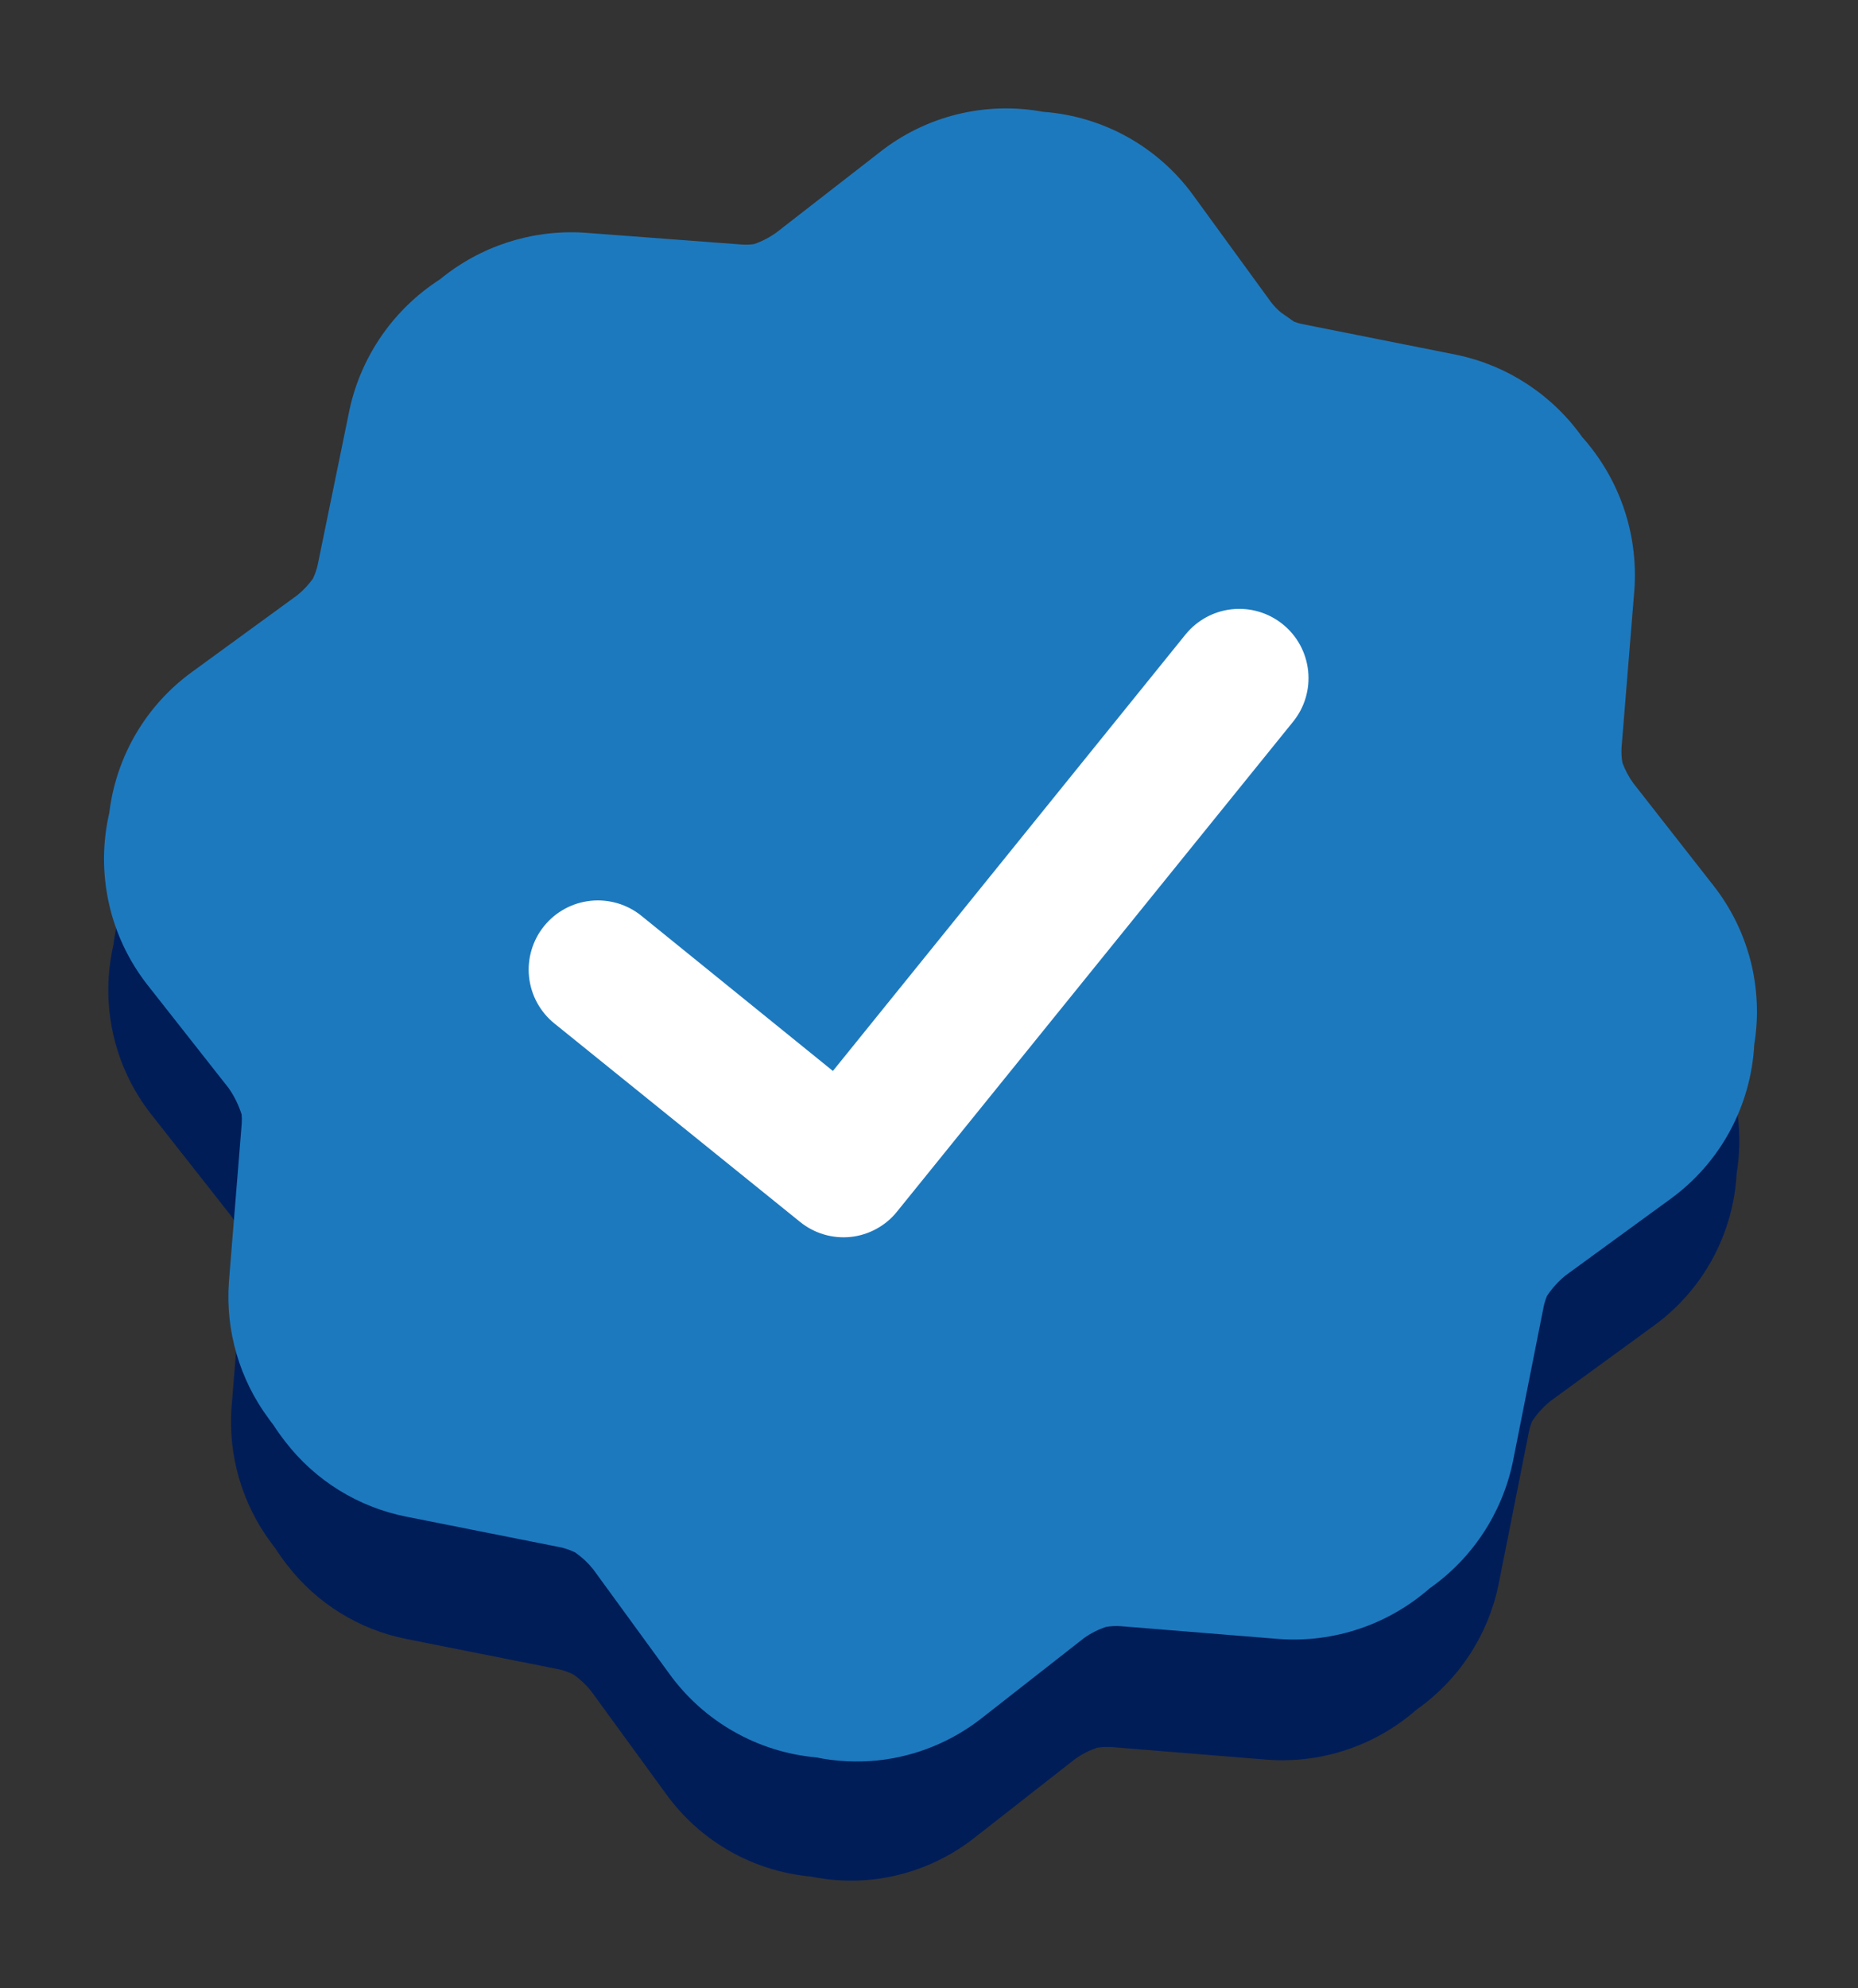 <svg width="43" height="46" viewBox="0 0 43 46" fill="none" xmlns="http://www.w3.org/2000/svg">
<rect x="0" y="0" width="43" height="46" fill="#333333" stroke="none"/>
<path d="M18.762 43.414C18.102 43.353 17.462 43.152 16.887 42.825C16.311 42.497 15.811 42.05 15.422 41.514L13.677 39.119C13.559 38.973 13.422 38.845 13.269 38.738C13.17 38.69 13.066 38.652 12.96 38.625L9.403 37.918C8.306 37.7 7.325 37.091 6.644 36.204C6.546 36.079 6.455 35.95 6.369 35.817C6.333 35.772 6.299 35.727 6.266 35.681C5.602 34.785 5.28 33.681 5.358 32.569L5.651 28.95C5.657 28.879 5.656 28.808 5.65 28.738C5.582 28.523 5.482 28.321 5.353 28.136L3.502 25.783C3.071 25.235 2.769 24.598 2.618 23.918C2.467 23.238 2.47 22.532 2.627 21.854C2.704 21.216 2.911 20.601 3.236 20.047C3.561 19.493 3.998 19.012 4.518 18.635L6.926 16.881C7.06 16.772 7.178 16.645 7.278 16.505C7.327 16.403 7.364 16.295 7.388 16.184L8.119 12.625C8.39 11.408 9.13 10.347 10.18 9.673C11.098 8.918 12.268 8.537 13.455 8.607L17.08 8.879C17.17 8.885 17.261 8.882 17.351 8.87C17.532 8.807 17.703 8.718 17.858 8.607L20.218 6.774C20.739 6.362 21.342 6.067 21.986 5.908C22.63 5.748 23.301 5.728 23.953 5.849C24.63 5.898 25.287 6.095 25.88 6.425C26.473 6.755 26.986 7.21 27.385 7.759L29.158 10.195C29.224 10.28 29.299 10.358 29.38 10.428L29.685 10.641C29.738 10.661 29.793 10.678 29.848 10.69L33.405 11.399C34.56 11.642 35.58 12.312 36.263 13.275C36.683 13.744 37.005 14.293 37.21 14.888C37.415 15.484 37.498 16.114 37.456 16.743L37.162 20.36C37.154 20.477 37.161 20.594 37.182 20.709C37.243 20.875 37.326 21.031 37.429 21.174L39.26 23.512C39.658 24.019 39.946 24.604 40.107 25.228C40.267 25.853 40.297 26.504 40.192 27.14C40.156 27.834 39.965 28.51 39.635 29.12C39.304 29.73 38.841 30.259 38.279 30.667L35.885 32.412C35.72 32.545 35.576 32.703 35.459 32.88C35.426 32.959 35.4 33.042 35.383 33.127L34.676 36.684C34.43 37.847 33.751 38.874 32.778 39.557C32.31 39.967 31.765 40.28 31.175 40.478C30.586 40.677 29.963 40.756 29.342 40.712L25.723 40.419C25.61 40.412 25.497 40.418 25.386 40.436C25.209 40.496 25.041 40.581 24.887 40.69L22.549 42.52C21.864 43.058 21.041 43.392 20.175 43.485C19.703 43.533 19.227 43.509 18.762 43.414Z" fill="#001D58"/>
<path d="M18.881 40.657C18.212 40.596 17.564 40.392 16.98 40.059C16.396 39.727 15.89 39.274 15.496 38.731L13.727 36.304C13.608 36.156 13.469 36.026 13.314 35.918C13.214 35.869 13.109 35.831 13.001 35.803L9.396 35.087C8.284 34.866 7.291 34.249 6.6 33.35C6.501 33.223 6.408 33.093 6.321 32.958C6.285 32.912 6.25 32.866 6.217 32.819C5.544 31.912 5.218 30.793 5.297 29.666L5.594 25.998C5.6 25.927 5.599 25.855 5.592 25.783C5.523 25.566 5.422 25.36 5.292 25.174L3.415 22.789C2.979 22.233 2.673 21.587 2.52 20.898C2.367 20.209 2.37 19.494 2.529 18.807C2.607 18.16 2.817 17.537 3.146 16.976C3.476 16.414 3.918 15.927 4.445 15.545L6.885 13.767C7.021 13.657 7.141 13.528 7.243 13.386C7.292 13.282 7.33 13.173 7.354 13.061L8.094 9.454C8.369 8.22 9.12 7.145 10.183 6.462C11.114 5.697 12.299 5.311 13.502 5.382L17.176 5.658C17.268 5.664 17.36 5.66 17.451 5.648C17.634 5.584 17.807 5.495 17.965 5.382L20.357 3.524C20.884 3.107 21.495 2.808 22.148 2.646C22.801 2.485 23.481 2.464 24.142 2.587C24.828 2.637 25.494 2.836 26.095 3.17C26.695 3.505 27.216 3.966 27.619 4.523L29.416 6.991C29.483 7.078 29.559 7.157 29.642 7.227L29.95 7.443C30.004 7.464 30.06 7.48 30.116 7.493L33.721 8.211C34.891 8.458 35.925 9.137 36.617 10.112C37.043 10.588 37.369 11.144 37.577 11.748C37.784 12.351 37.869 12.99 37.826 13.627L37.528 17.293C37.521 17.411 37.527 17.53 37.548 17.647C37.61 17.814 37.694 17.973 37.799 18.118L39.654 20.487C40.058 21.001 40.35 21.594 40.513 22.227C40.675 22.86 40.705 23.52 40.599 24.164C40.562 24.867 40.369 25.552 40.034 26.171C39.699 26.789 39.229 27.325 38.66 27.738L36.233 29.507C36.067 29.642 35.921 29.802 35.803 29.981C35.769 30.062 35.743 30.145 35.725 30.231L35.009 33.836C34.759 35.015 34.072 36.056 33.085 36.748C32.611 37.163 32.059 37.481 31.461 37.682C30.864 37.883 30.232 37.964 29.603 37.919L25.935 37.622C25.821 37.614 25.707 37.62 25.594 37.639C25.414 37.7 25.244 37.786 25.089 37.896L22.719 39.751C22.024 40.296 21.191 40.635 20.313 40.728C19.834 40.777 19.352 40.753 18.881 40.657Z" fill="#1D79BE"/>
<path d="M19.685 28.617C19.265 28.66 18.844 28.535 18.516 28.269L12.829 23.677C12.665 23.545 12.53 23.381 12.429 23.196C12.329 23.012 12.266 22.809 12.244 22.6C12.2 22.177 12.325 21.754 12.593 21.424C12.86 21.094 13.248 20.884 13.67 20.84C14.093 20.796 14.516 20.921 14.846 21.189L19.276 24.777L27.436 14.68C27.704 14.35 28.091 14.139 28.514 14.095C28.936 14.051 29.359 14.176 29.689 14.444C30.02 14.711 30.23 15.099 30.274 15.521C30.319 15.944 30.194 16.367 29.926 16.697L20.76 28.031C20.629 28.195 20.466 28.331 20.281 28.431C20.097 28.532 19.894 28.595 19.685 28.617Z" fill="white"/>
</svg>
